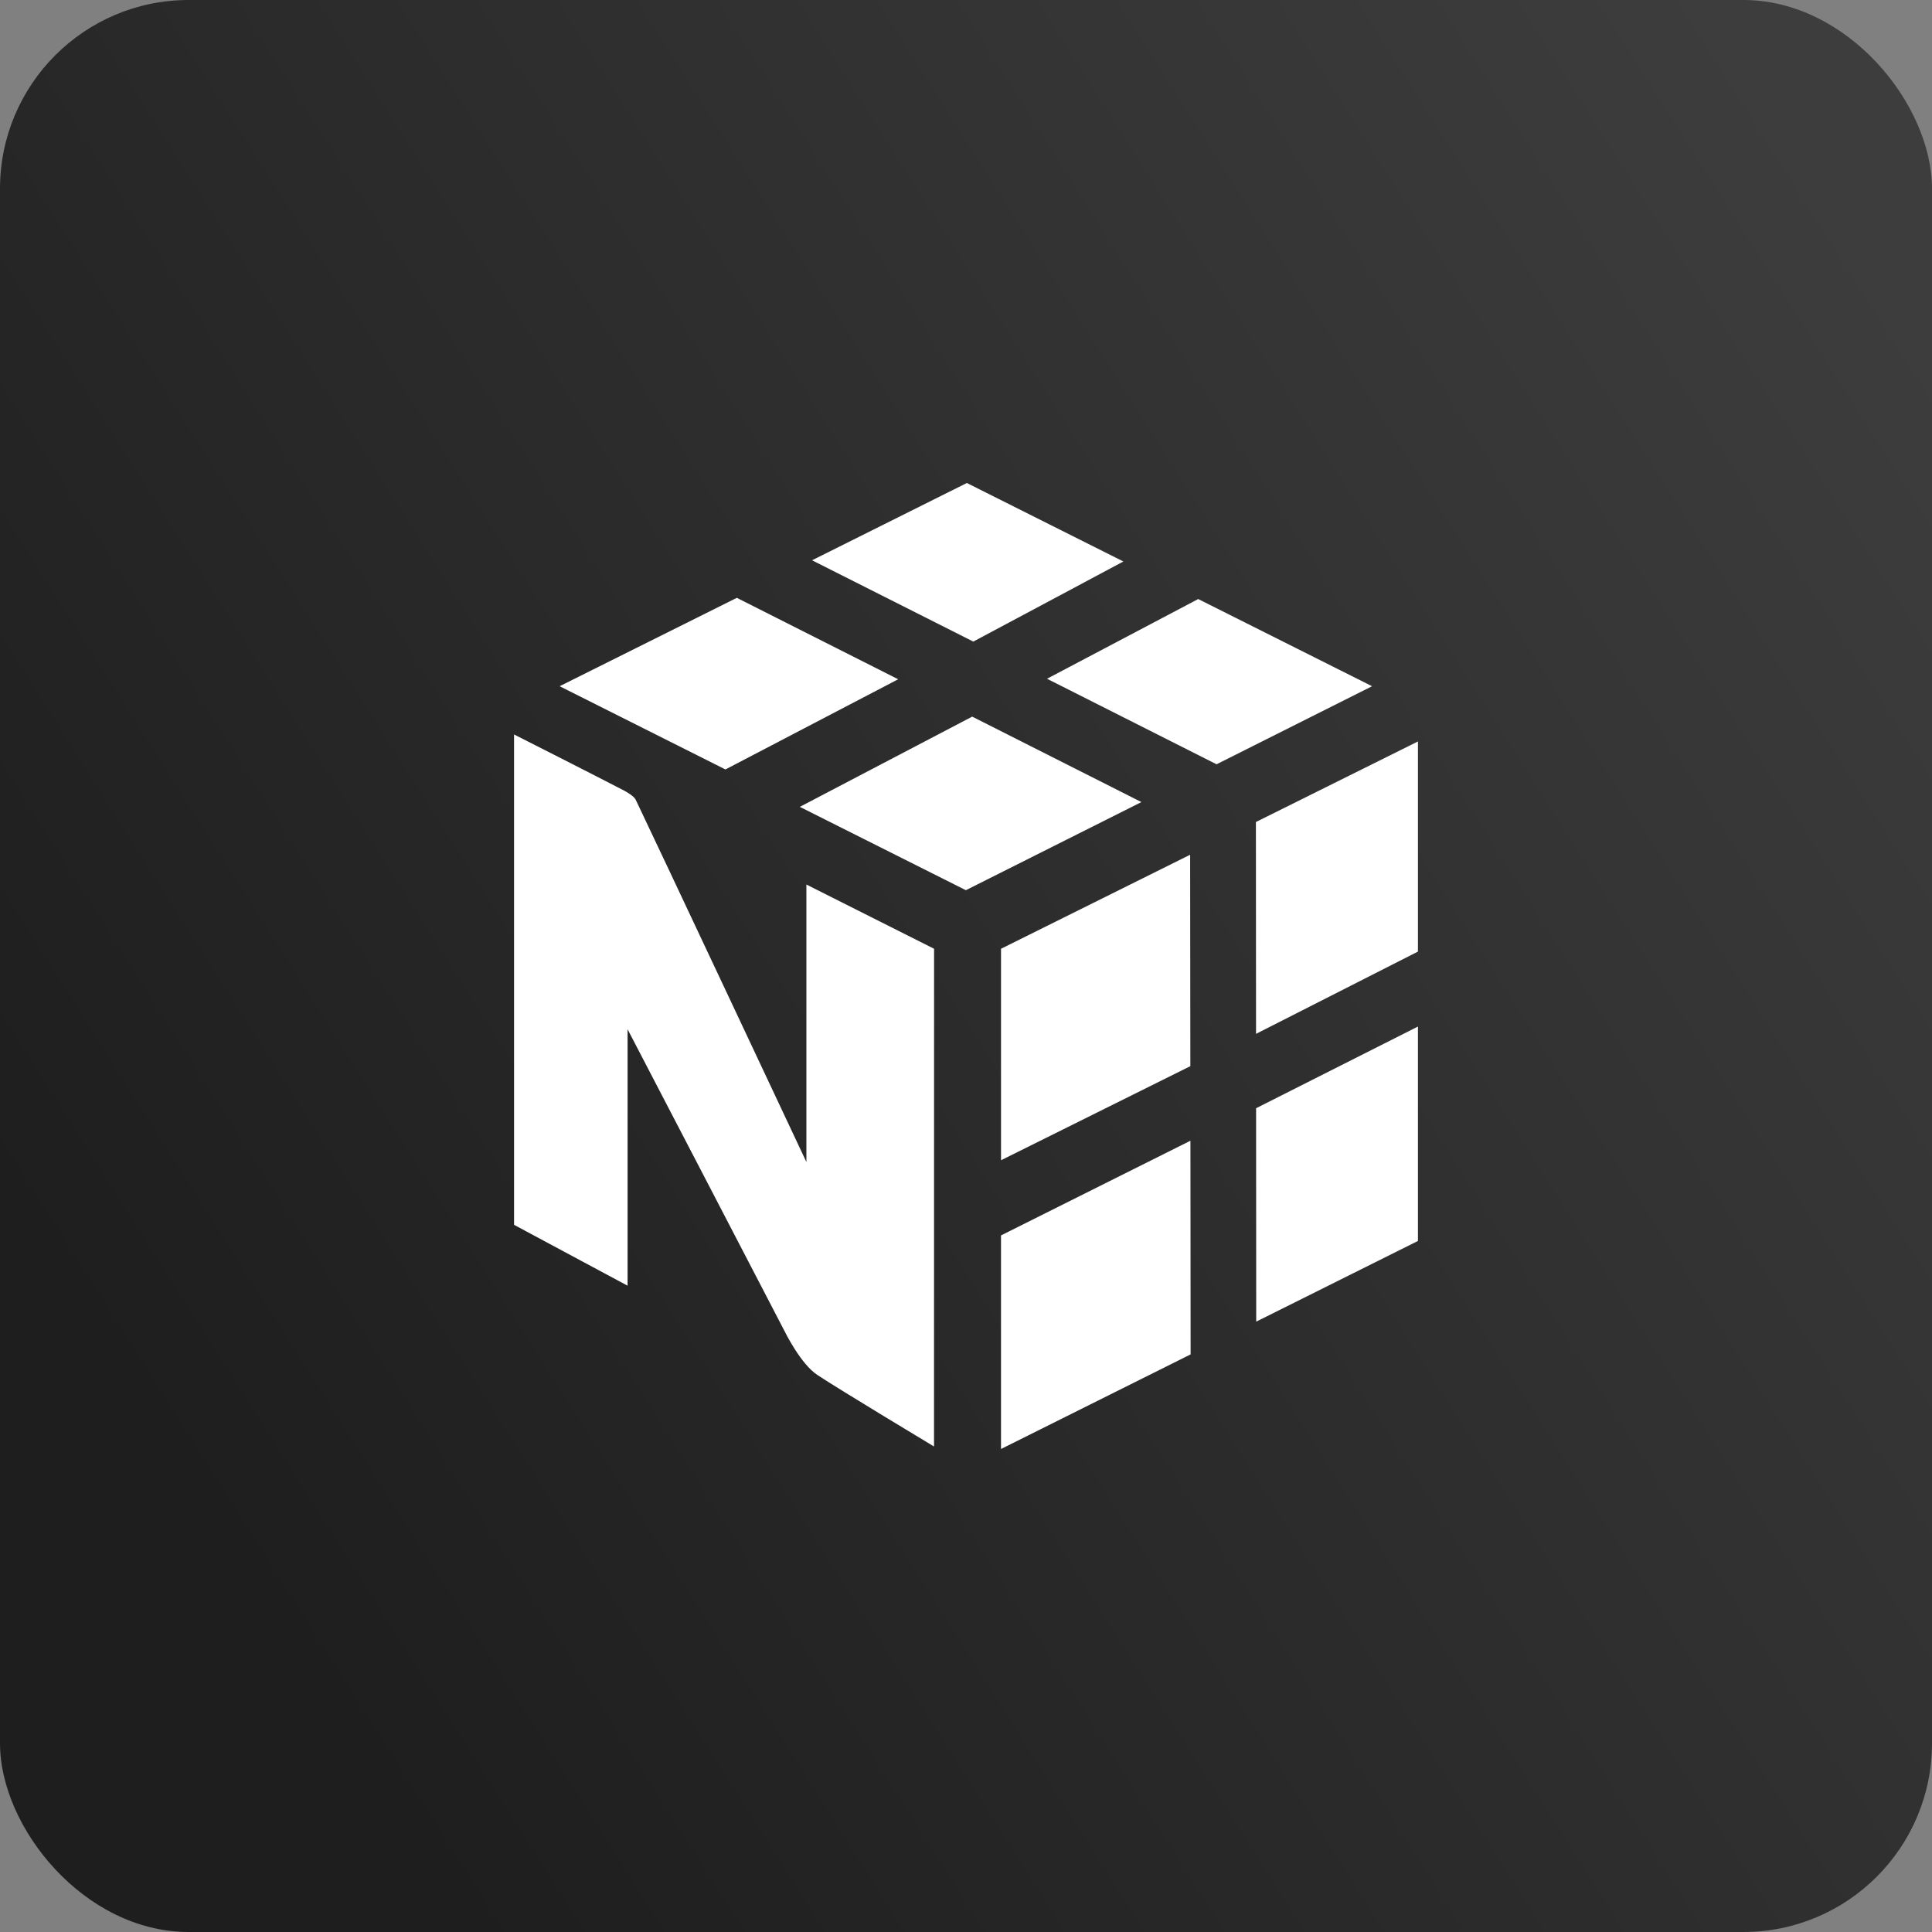<svg width="512" height="512" viewBox="0 0 512 512" fill="none" xmlns="http://www.w3.org/2000/svg">
<rect x="0" y="0" width="512" height="512" fill="#808080" stroke="none"/>
<rect width="512" height="512" rx="50" fill="url(#paint0_linear_94_209)"/>
<path d="M256.226 128L215.2 148.48L257.94 170.028L297.708 148.8L256.226 128ZM195.266 158.434L148.308 181.854L192.246 203.914L238.024 180.012L195.264 158.432L195.266 158.434ZM317.536 158.75L277.468 179.876L322.4 202.544L363.612 181.856L317.536 158.75ZM257.64 189.914L211.964 213.824L255.964 235.91L302.484 212.558L257.64 189.914ZM136.23 194.64V324.594L166.312 340.722V272.762C166.312 272.762 207.266 351.458 207.688 352.324C208.114 353.184 212.202 361.462 216.606 364.378C222.446 368.258 247.524 383.338 247.524 383.338L247.54 251.434L213.704 234.41V307.942C213.704 307.942 172.304 219.874 168.48 211.956C167.988 210.932 165.954 209.816 165.438 209.538C157.974 205.644 136.23 194.64 136.23 194.64ZM375.77 196.496L332.828 217.844L332.864 273.98L375.77 252.18V196.496ZM315.398 226.516L265.28 251.434V307.48L315.456 282.54L315.398 226.516ZM375.77 272.046L332.876 293.692L332.91 350.246L375.77 328.866V272.046ZM315.476 302.306L265.276 327.4V384L315.524 358.926L315.476 302.306Z" fill="white"/>
<defs>
<linearGradient id="paint0_linear_94_209" x1="497.5" y1="67" x2="29.5" y2="364.5" gradientUnits="userSpaceOnUse">
<stop stop-color="#3D3D3D"/>
<stop offset="1" stop-color="#1E1E1E"/>
</linearGradient>
</defs>
</svg>
